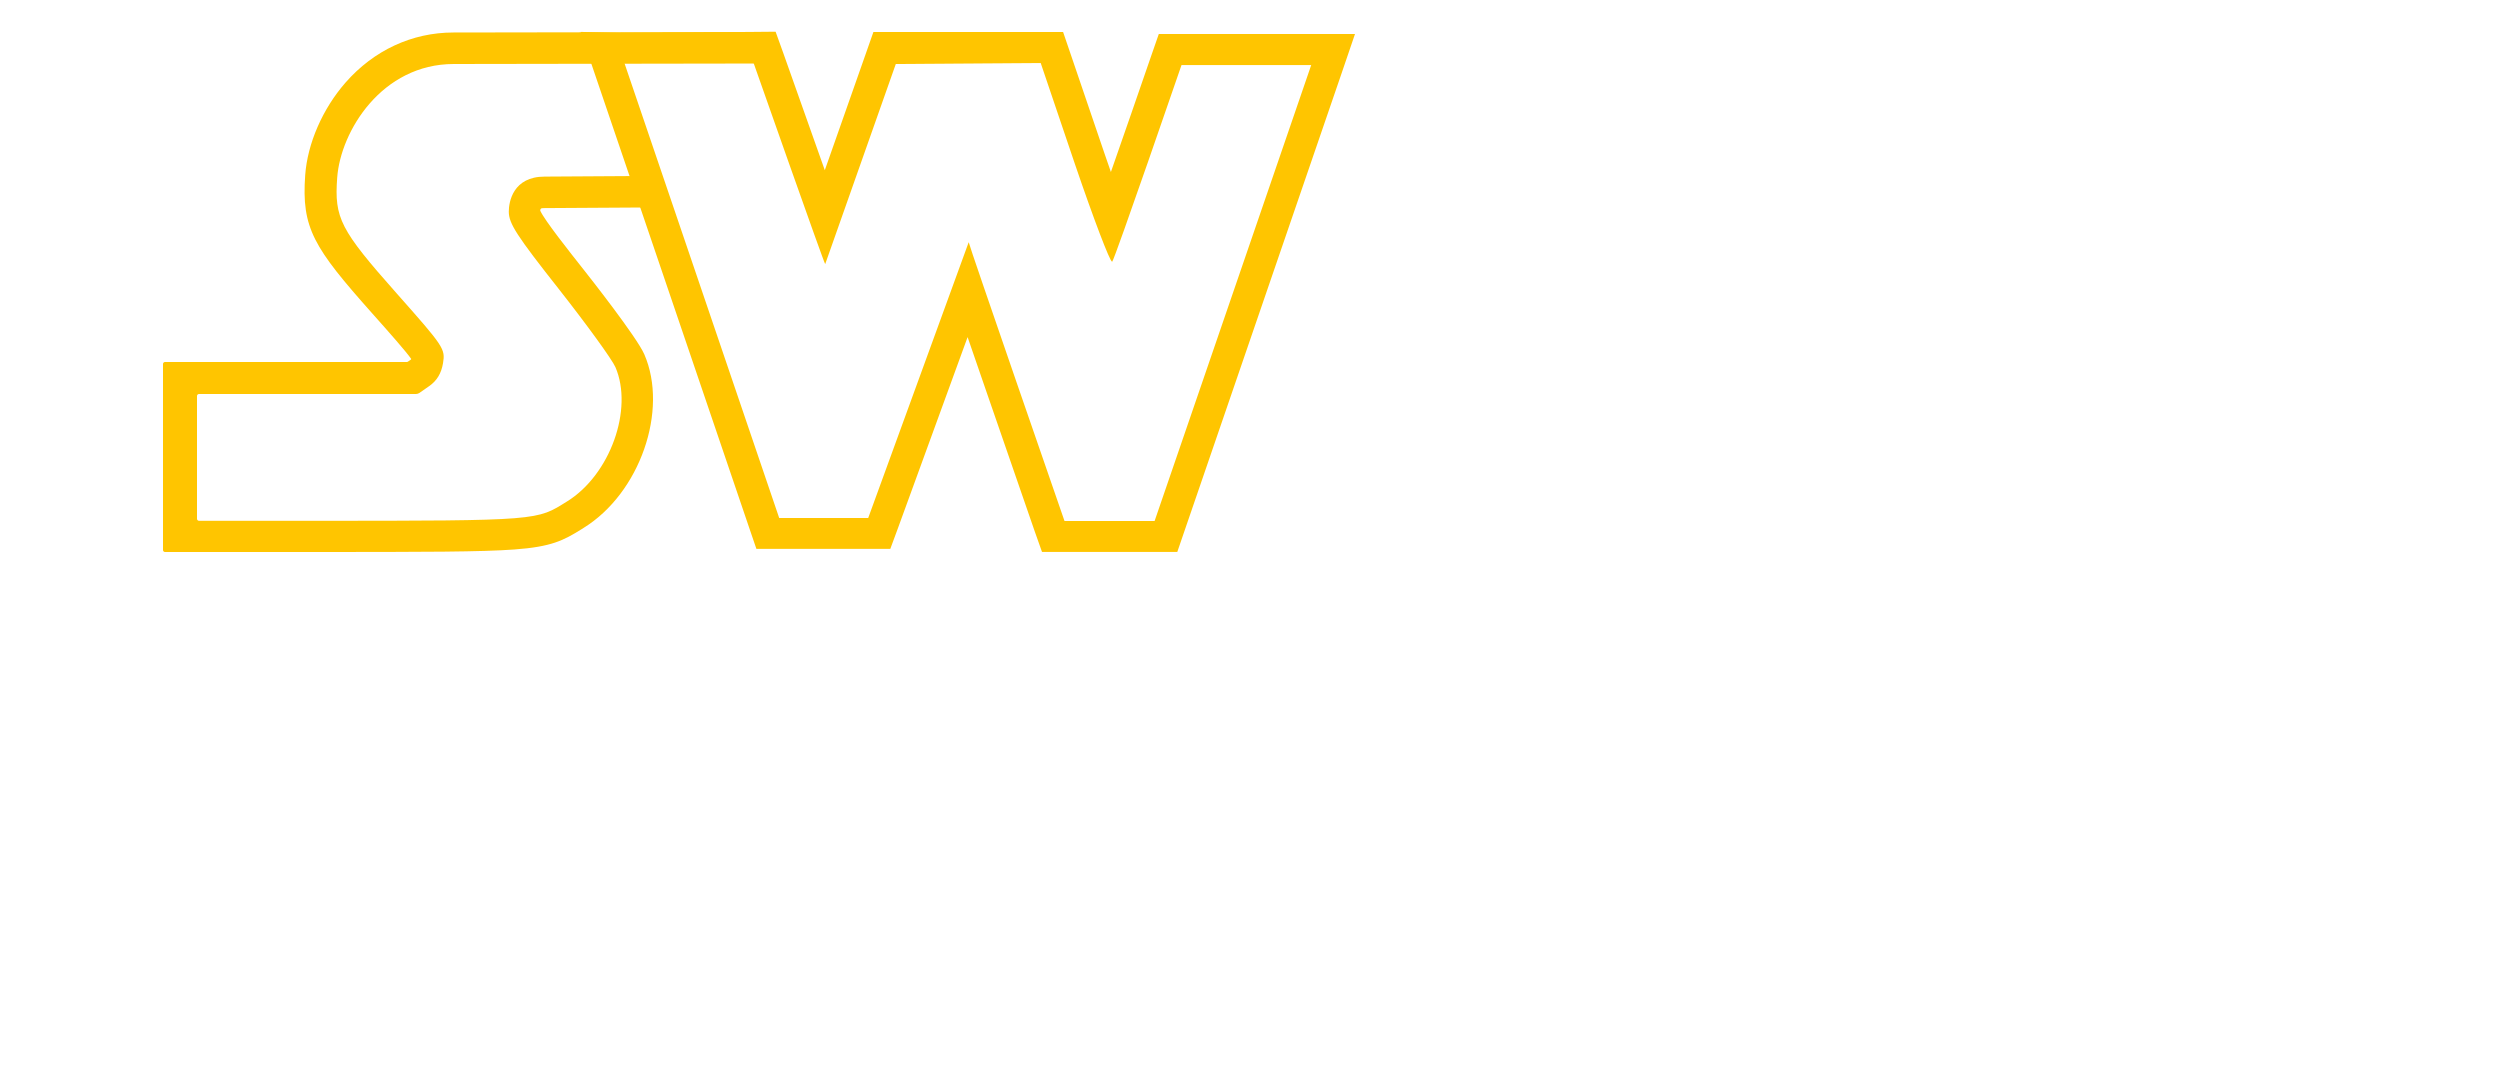 <?xml version="1.0" encoding="utf-8"?>
<!-- Generator: Adobe Illustrator 27.1.0, SVG Export Plug-In . SVG Version: 6.00 Build 0)  -->
<svg version="1.1" id="Layer_1" xmlns="http://www.w3.org/2000/svg" xmlns:xlink="http://www.w3.org/1999/xlink" x="0px" y="0px"
	 viewBox="0 0 2500 1070" style="enable-background:new 0 0 2500 1070;" xml:space="preserve">
<style type="text/css">
	.st0{fill:#FFC500;}
</style>
<path class="st0" d="M707.6,289.2"/>
<g>
	<path class="st0" d="M514.2,549.5c37.4-2.7,49.3-9.1,67.2-20.2l2.2-1.4c56.2-34.7,85.1-117.5,60.7-173.6
		c-7.5-17.2-55.2-77.8-60.6-84.6c-14.7-18.6-38.7-48.9-43.3-58.7c-0.2-0.4-0.2-0.8-0.1-1.2c0,0,0,0,0,0c0.2-0.9,0.9-1.5,1.7-1.6
		c0.7-0.1,1.5-0.1,2.6-0.1l97.3-0.6c1.1,0,2-0.9,2-2V178c0-1.1-0.9-2.1-2.1-2l-97.1,0.6c-31.7,0-35.9,25.3-35.9,35
		c0,11.9,7.7,23.8,50.3,77.8c27.6,35.1,53,70.1,56.3,77.7c18.2,42.1-5.3,107.7-48.3,134.3c-30.6,19-25.4,19.4-252.9,19.4H199
		c-1.1,0-2-0.9-2-2V396c0-1.1,0.9-2,2-2h217c1.2,0,2.3-0.4,3.3-1l9.9-6.9c7.7-5.4,12.1-12.7,13.8-22.8c2.4-14.5,1.1-16.4-46.5-70.1
		c-56.3-63.5-62.3-75.1-59.3-115.6C340.6,131.2,381.8,64,453.8,64L767,63.5c1.1,0,2-0.9,2-2V34c0-1.1-0.9-2-2.1-2l-313.5,0.5
		c-41.3,0-79.6,17.8-107.9,50.1c-22.9,26.2-38,60.8-40.3,92.5c-3.8,53.2,8.4,72.4,67.3,138.6c17.1,19.2,33.3,37.5,38.7,45.2
		c-0.1,0.2-0.1,0.4-0.2,0.6c-0.1,0.1-0.1,0.1-0.3,0.2l-2.7,1.9c-0.3,0.2-0.7,0.4-1.2,0.4H165c-1.1,0-2,0.9-2,2V550c0,1.1,0.9,2,2,2
		h148.7C426.1,552,481.5,551.9,514.2,549.5z"/>
	<path class="st0" d="M1355,34h-196.2l-7.3,21c-13.4,39-27,78-40.6,117c-2.1-6.1-4.2-12.1-6.3-18.2l-34.2-100.4l-7.3-21.4H873.4
		L866,53.1l-41.2,117.1c-13.9-39-27.7-78-41.5-117.1l-7.7-21.4l-22,0.2l-129,1l-44.1-1l0,0l14.2,41.7l154.4,453.9l7.3,21.4h133.9
		l7.6-20.6l69.7-191.2c6,17.5,12.5,36.3,19,55.1c16,46.4,32,92.7,48.1,139.1l7.3,20.6h135.3l7.3-21.3l156.2-455L1355,34z
		 M1154.6,521h-90.1c0,0-96.2-277.7-95.8-278.8L868.2,518h-89L624.4,63l129.2,0c0,0,70.7,201.1,71.6,201.1l0,0L895.8,64l144.9-1h0
		l34.2,101c18.5,54.3,35,97.7,37.2,97.7c0,0,0.1,0,0.1,0c2.4-2.1,69.3-196.6,69.3-196.6h129.7L1154.6,521z"/>
</g>
</svg>
